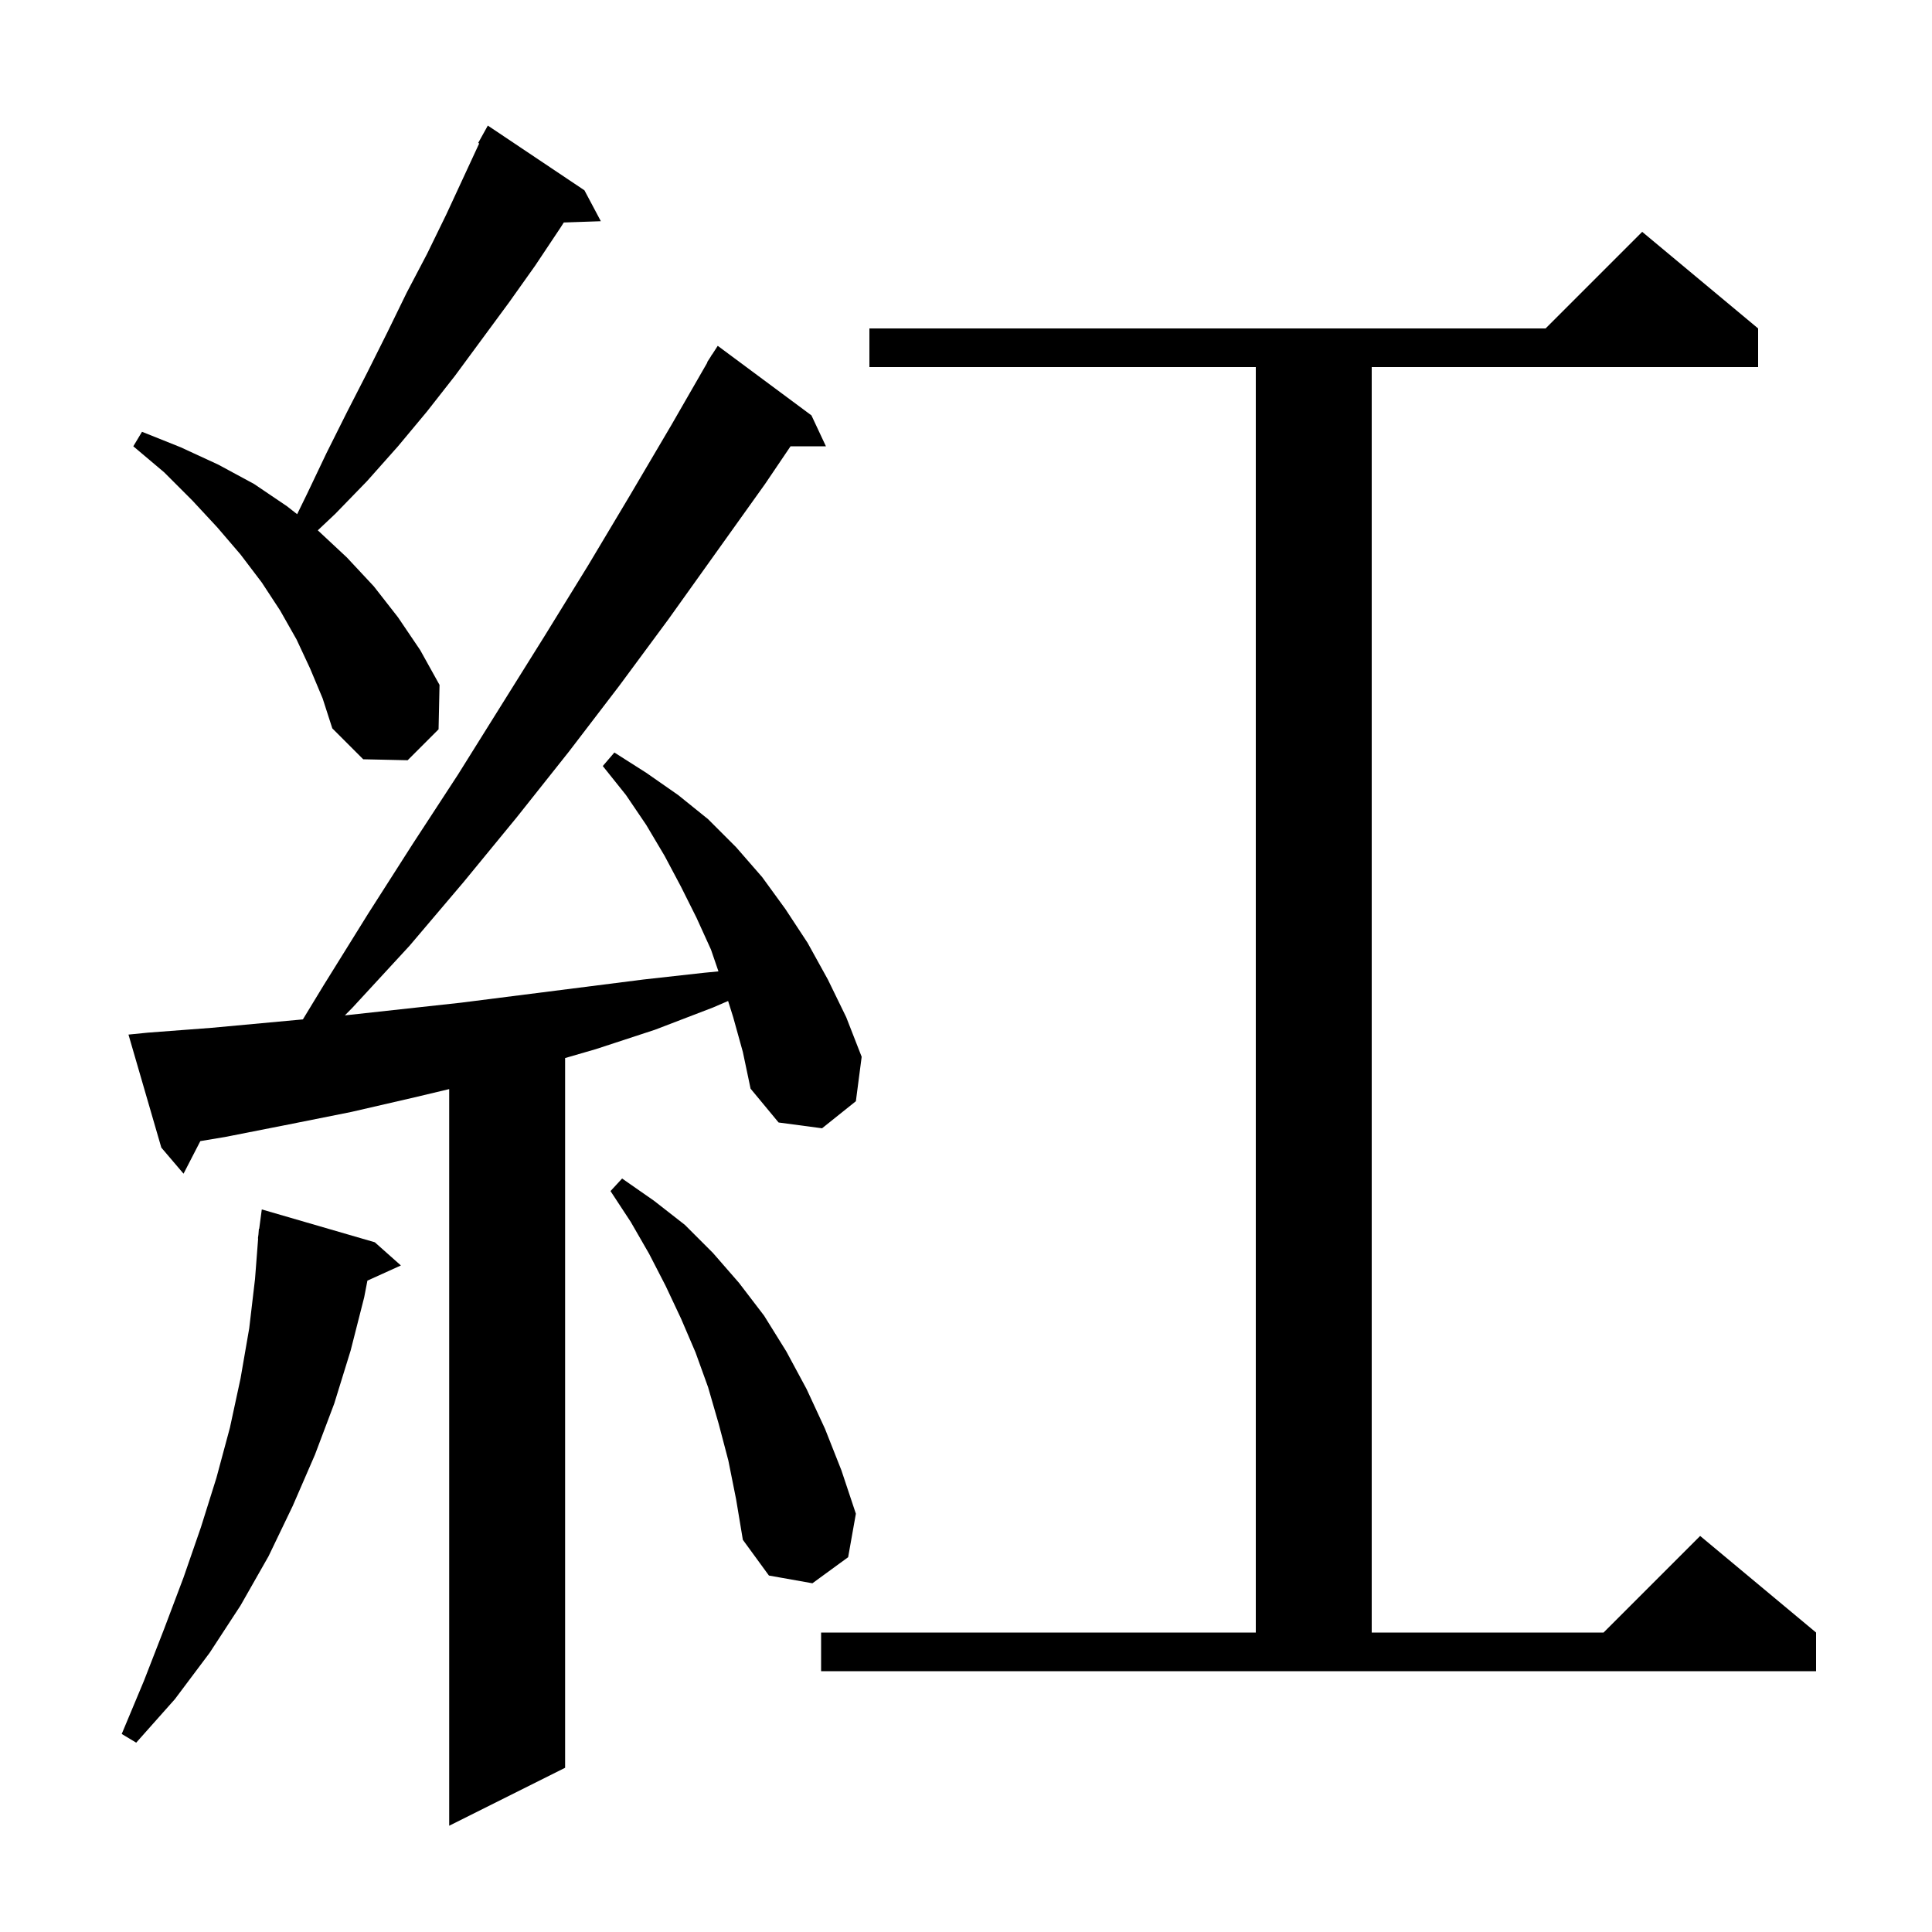 <svg xmlns="http://www.w3.org/2000/svg" xmlns:xlink="http://www.w3.org/1999/xlink" version="1.1" baseProfile="full" viewBox="0 0 200 200" width="200" height="200">
<g fill="black">
<path d="M 75.9 105.3 L 75.373 103.622 L 73.8 104.3 L 67.8 106.6 L 61.7 108.6 L 58.5 109.529 L 58.5 183.0 L 46.5 189.0 L 46.5 112.743 L 42.9 113.6 L 36.4 115.1 L 29.9 116.4 L 23.3 117.7 L 20.739 118.127 L 19.0 121.5 L 16.7 118.8 L 13.3 107.1 L 15.3 106.9 L 21.9 106.4 L 31.355 105.527 L 33.5 102.0 L 38.1 94.6 L 42.7 87.4 L 47.4 80.2 L 56.4 65.8 L 60.9 58.5 L 65.2 51.3 L 69.5 44.0 L 73.231 37.516 L 73.2 37.5 L 73.558 36.946 L 73.7 36.7 L 73.713 36.708 L 74.3 35.8 L 84.0 43.0 L 85.5 46.2 L 81.837 46.2 L 79.2 50.1 L 69.2 64.1 L 64.1 71.0 L 58.9 77.8 L 53.5 84.6 L 48.0 91.3 L 42.4 97.9 L 36.5 104.3 L 35.701 105.112 L 47.7 103.8 L 66.6 101.4 L 72.9 100.7 L 74.374 100.557 L 73.6 98.3 L 72.1 95.0 L 70.5 91.8 L 68.8 88.6 L 66.9 85.4 L 64.8 82.3 L 62.4 79.3 L 63.6 77.9 L 66.9 80.0 L 70.2 82.3 L 73.3 84.8 L 76.2 87.7 L 78.9 90.8 L 81.3 94.1 L 83.6 97.6 L 85.7 101.4 L 87.6 105.3 L 89.2 109.4 L 88.6 114.0 L 85.1 116.8 L 80.6 116.2 L 77.7 112.7 L 76.9 108.9 Z M 38.8 128.6 L 41.5 131.0 L 38.034 132.57 L 37.7 134.3 L 36.3 139.8 L 34.6 145.3 L 32.6 150.6 L 30.3 155.9 L 27.8 161.1 L 24.9 166.2 L 21.7 171.1 L 18.1 175.9 L 14.1 180.4 L 12.6 179.5 L 14.9 174.0 L 17.0 168.6 L 19.0 163.3 L 20.8 158.1 L 22.4 153.0 L 23.8 147.8 L 24.9 142.7 L 25.8 137.5 L 26.4 132.4 L 26.723 128.201 L 26.7 128.2 L 26.755 127.791 L 26.8 127.2 L 26.833 127.204 L 27.1 125.2 Z M 85.0 169.0 L 130.0 169.0 L 130.0 38.0 L 90.0 38.0 L 90.0 34.0 L 160.0 34.0 L 170.0 24.0 L 182.0 34.0 L 182.0 38.0 L 142.0 38.0 L 142.0 169.0 L 166.0 169.0 L 176.0 159.0 L 188.0 169.0 L 188.0 173.0 L 85.0 173.0 Z M 75.4 151.2 L 74.4 147.4 L 73.3 143.6 L 72.0 140.0 L 70.5 136.5 L 68.9 133.1 L 67.2 129.8 L 65.3 126.5 L 63.2 123.3 L 64.4 122.0 L 67.7 124.3 L 70.9 126.8 L 73.8 129.7 L 76.5 132.8 L 79.1 136.2 L 81.4 139.9 L 83.5 143.8 L 85.4 147.9 L 87.1 152.2 L 88.6 156.7 L 87.8 161.2 L 84.1 163.9 L 79.6 163.1 L 76.9 159.4 L 76.2 155.2 Z M 32.1 69.2 L 30.7 66.2 L 29.0 63.2 L 27.1 60.3 L 24.9 57.4 L 22.5 54.6 L 19.9 51.8 L 17.0 48.9 L 13.8 46.2 L 14.7 44.7 L 18.7 46.3 L 22.6 48.1 L 26.3 50.1 L 29.7 52.4 L 30.76 53.229 L 31.8 51.1 L 33.8 46.9 L 35.9 42.7 L 38.0 38.6 L 40.1 34.4 L 42.1 30.3 L 44.2 26.3 L 46.2 22.2 L 49.607 14.848 L 49.5 14.8 L 50.5 13.0 L 60.5 19.7 L 62.2 22.9 L 58.364 23.032 L 58.0 23.6 L 55.4 27.5 L 52.7 31.3 L 47.1 38.9 L 44.2 42.6 L 41.2 46.2 L 38.0 49.8 L 34.7 53.2 L 32.898 54.899 L 32.9 54.9 L 35.9 57.7 L 38.7 60.7 L 41.2 63.9 L 43.5 67.3 L 45.5 70.9 L 45.4 75.5 L 42.2 78.7 L 37.6 78.6 L 34.4 75.4 L 33.4 72.3 Z " />
</g>
</svg>
